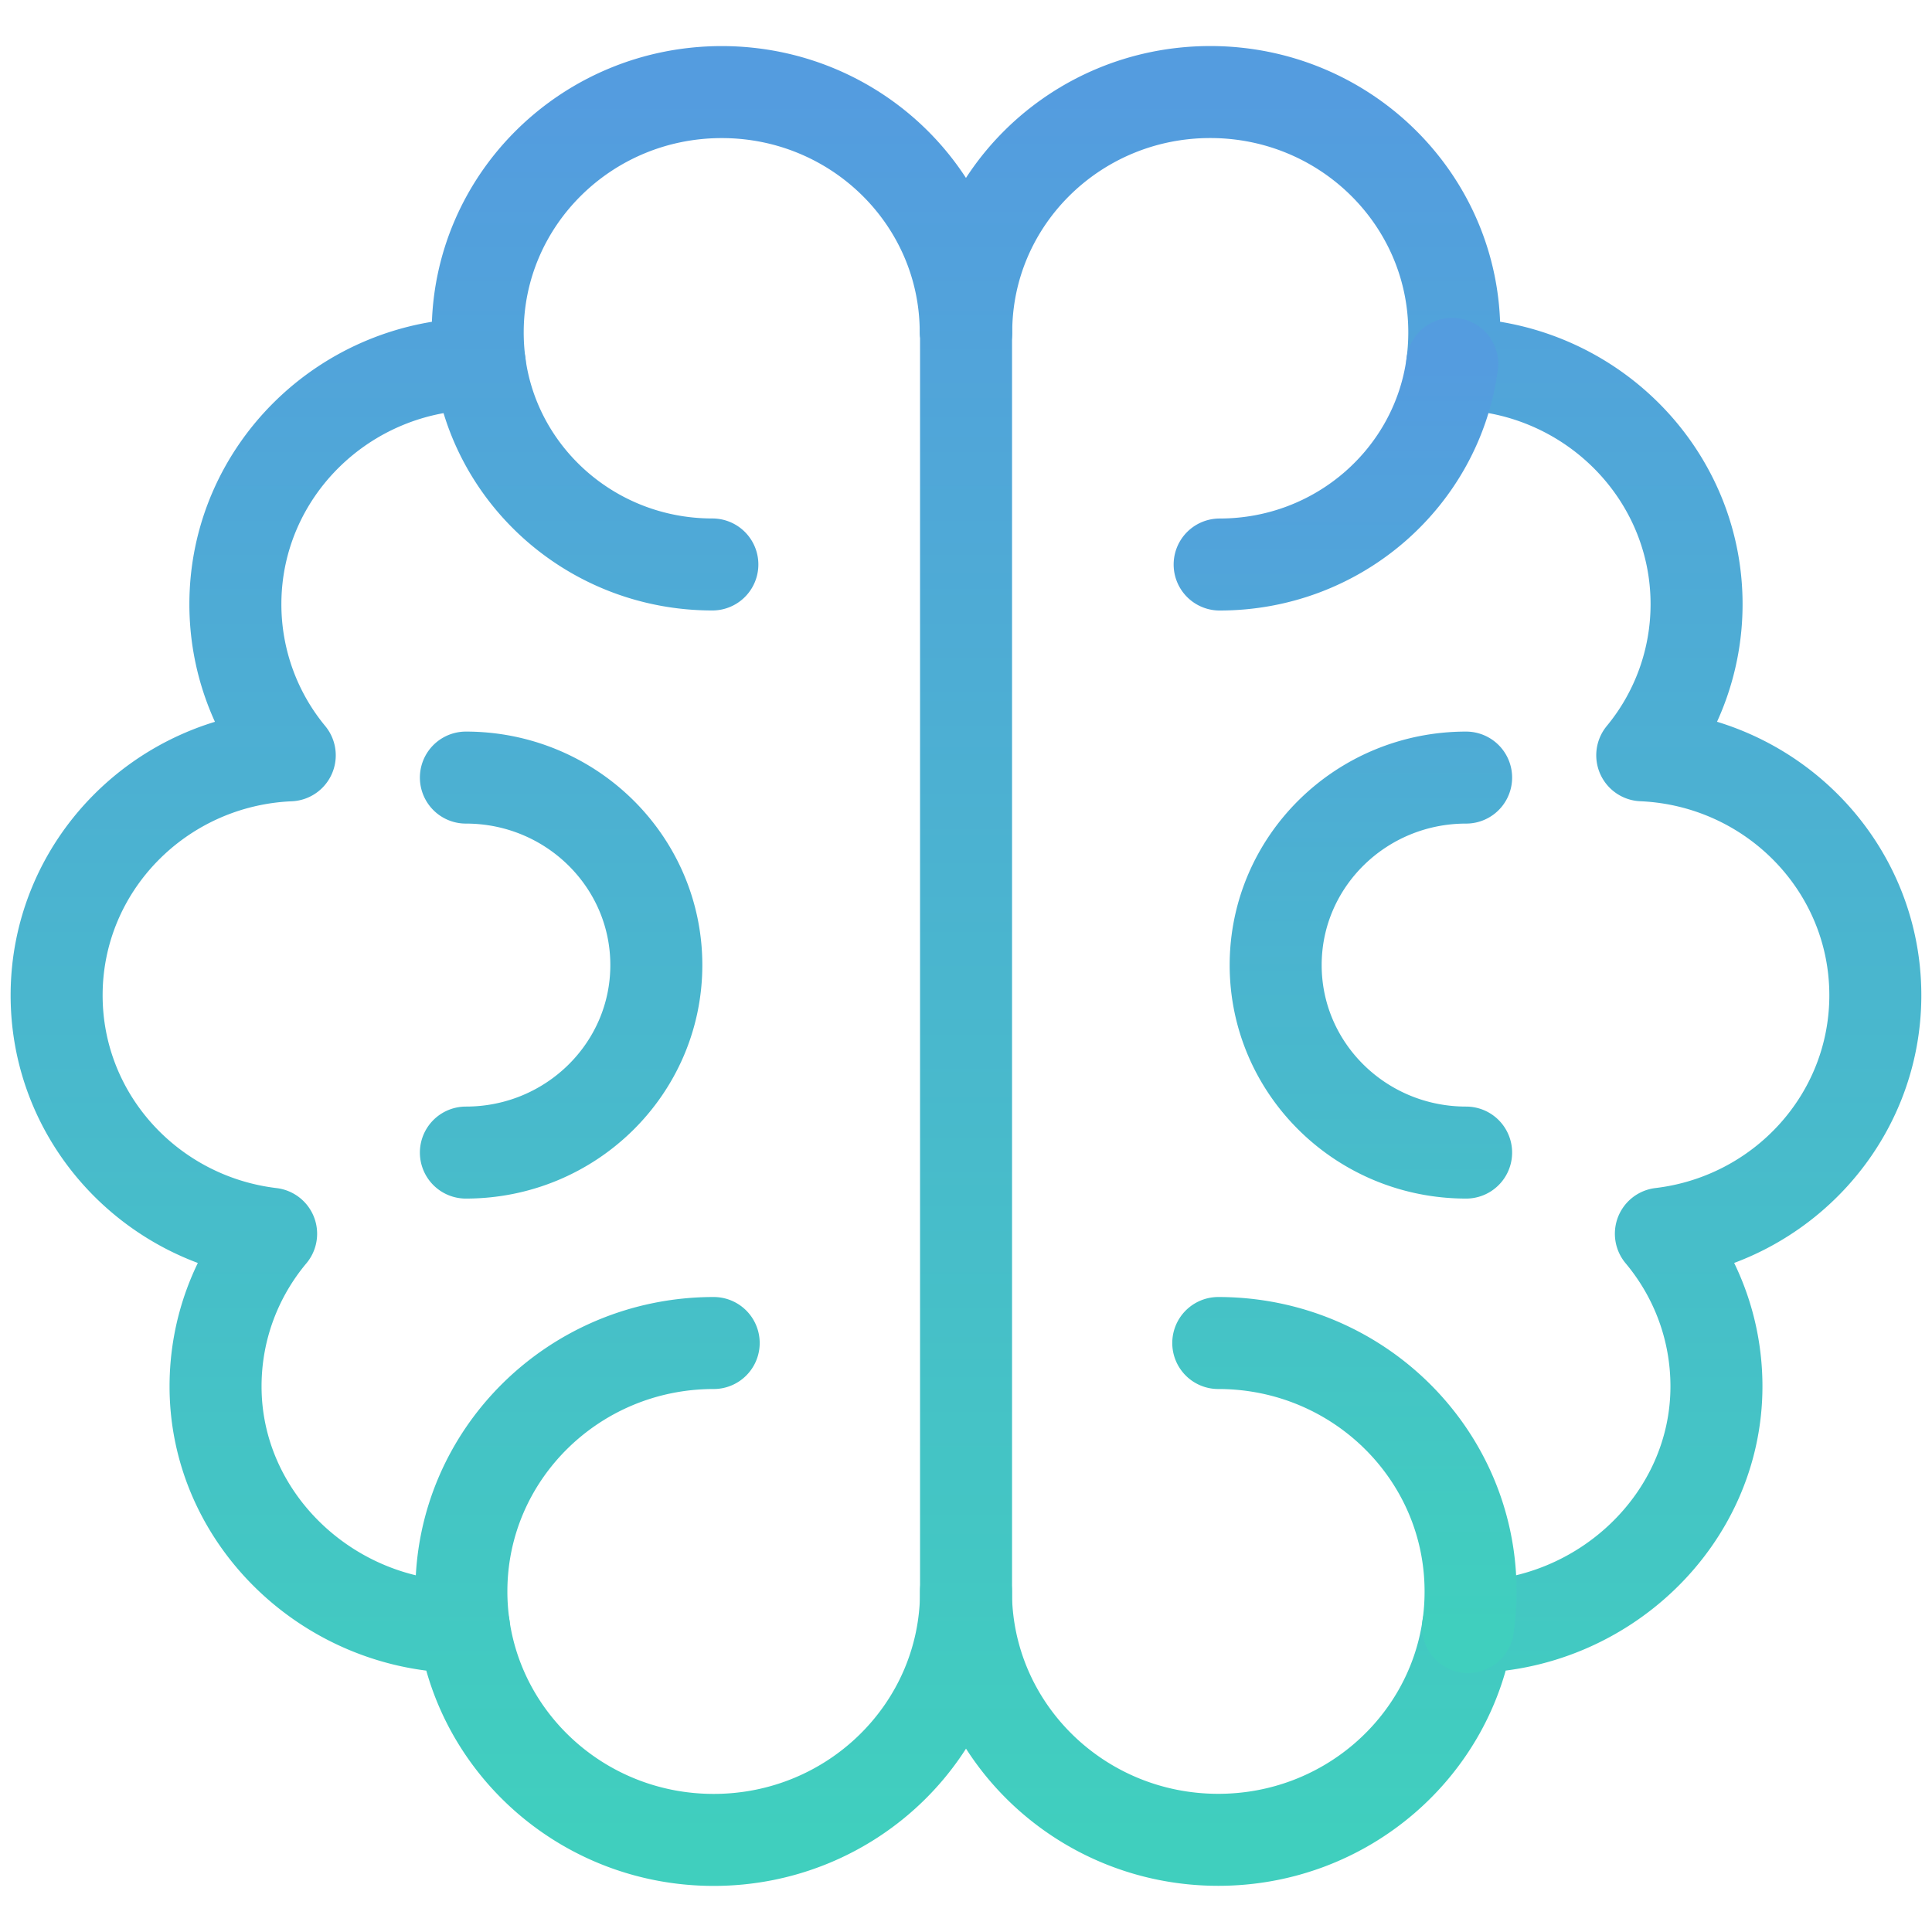 <svg width="42" height="42" fill="none" xmlns="http://www.w3.org/2000/svg"><path d="M10.086 35.37c-2.93 0-5.4-2.346-5.4-5.23 0-1.26.453-2.417 1.208-3.319-2.627-.313-4.663-2.513-4.663-5.184 0-2.806 2.248-5.094 5.068-5.217a5.151 5.151 0 01-1.182-3.285c0-2.884 2.383-5.224 5.313-5.224a5.212 5.212 0 01-.045-.686c0-2.885 2.375-5.223 5.305-5.223 2.93 0 5.304 2.338 5.304 5.223h.007v27.372c0 2.983-2.456 5.401-5.486 5.401-2.762 0-5.048-2.011-5.429-4.627z" stroke="url(#paint0_linear_1_1000)" stroke-width="2" stroke-miterlimit="10" stroke-linecap="round" stroke-linejoin="round"/><path d="M10.128 16.904c2.286 0 4.14 1.825 4.14 4.076 0 2.25-1.854 4.076-4.14 4.076M10.43 7.91c.328 2.461 2.467 4.361 5.056 4.361m-5.4 23.099a5.363 5.363 0 01-.056-.774c0-2.982 2.456-5.4 5.485-5.4m5.484 5.4c0 2.983 2.456 5.4 5.485 5.4 2.763 0 5.049-2.01 5.43-4.627 2.93 0 5.4-2.346 5.4-5.23 0-1.26-.453-2.417-1.208-3.319 2.627-.312 4.662-2.513 4.662-5.184 0-2.806-2.248-5.094-5.067-5.217a5.152 5.152 0 001.181-3.285c0-2.884-2.383-5.224-5.312-5.224.03-.224.045-.453.045-.686 0-2.885-2.375-5.223-5.305-5.223-2.93 0-5.305 2.338-5.305 5.223H21" stroke="url(#paint1_linear_1_1000)" stroke-width="2" stroke-miterlimit="10" stroke-linecap="round" stroke-linejoin="round"/><path d="M31.872 16.904c-2.287 0-4.14 1.825-4.14 4.076 0 2.251 1.854 4.076 4.14 4.076M31.57 7.91c-.328 2.462-2.467 4.362-5.056 4.362m5.4 23.098a5.36 5.36 0 00.055-.774c0-2.982-2.455-5.4-5.485-5.4" stroke="url(#paint2_linear_1_1000)" stroke-width="2" stroke-miterlimit="10" stroke-linecap="round" stroke-linejoin="round"/><defs><linearGradient id="paint0_linear_1_1000" x1="11.116" y1="2.002" x2="11.116" y2="39.998" gradientUnits="userSpaceOnUse"><stop stop-color="#549CDF"/><stop offset="1" stop-color="#40CFBE"/></linearGradient><linearGradient id="paint1_linear_1_1000" x1="25.399" y1="2.002" x2="25.399" y2="39.998" gradientUnits="userSpaceOnUse"><stop stop-color="#549CDF"/><stop offset="1" stop-color="#40CFBE"/></linearGradient><linearGradient id="paint2_linear_1_1000" x1="29.227" y1="7.911" x2="29.227" y2="35.371" gradientUnits="userSpaceOnUse"><stop stop-color="#549CDF"/><stop offset="1" stop-color="#40CFBE"/></linearGradient></defs></svg>